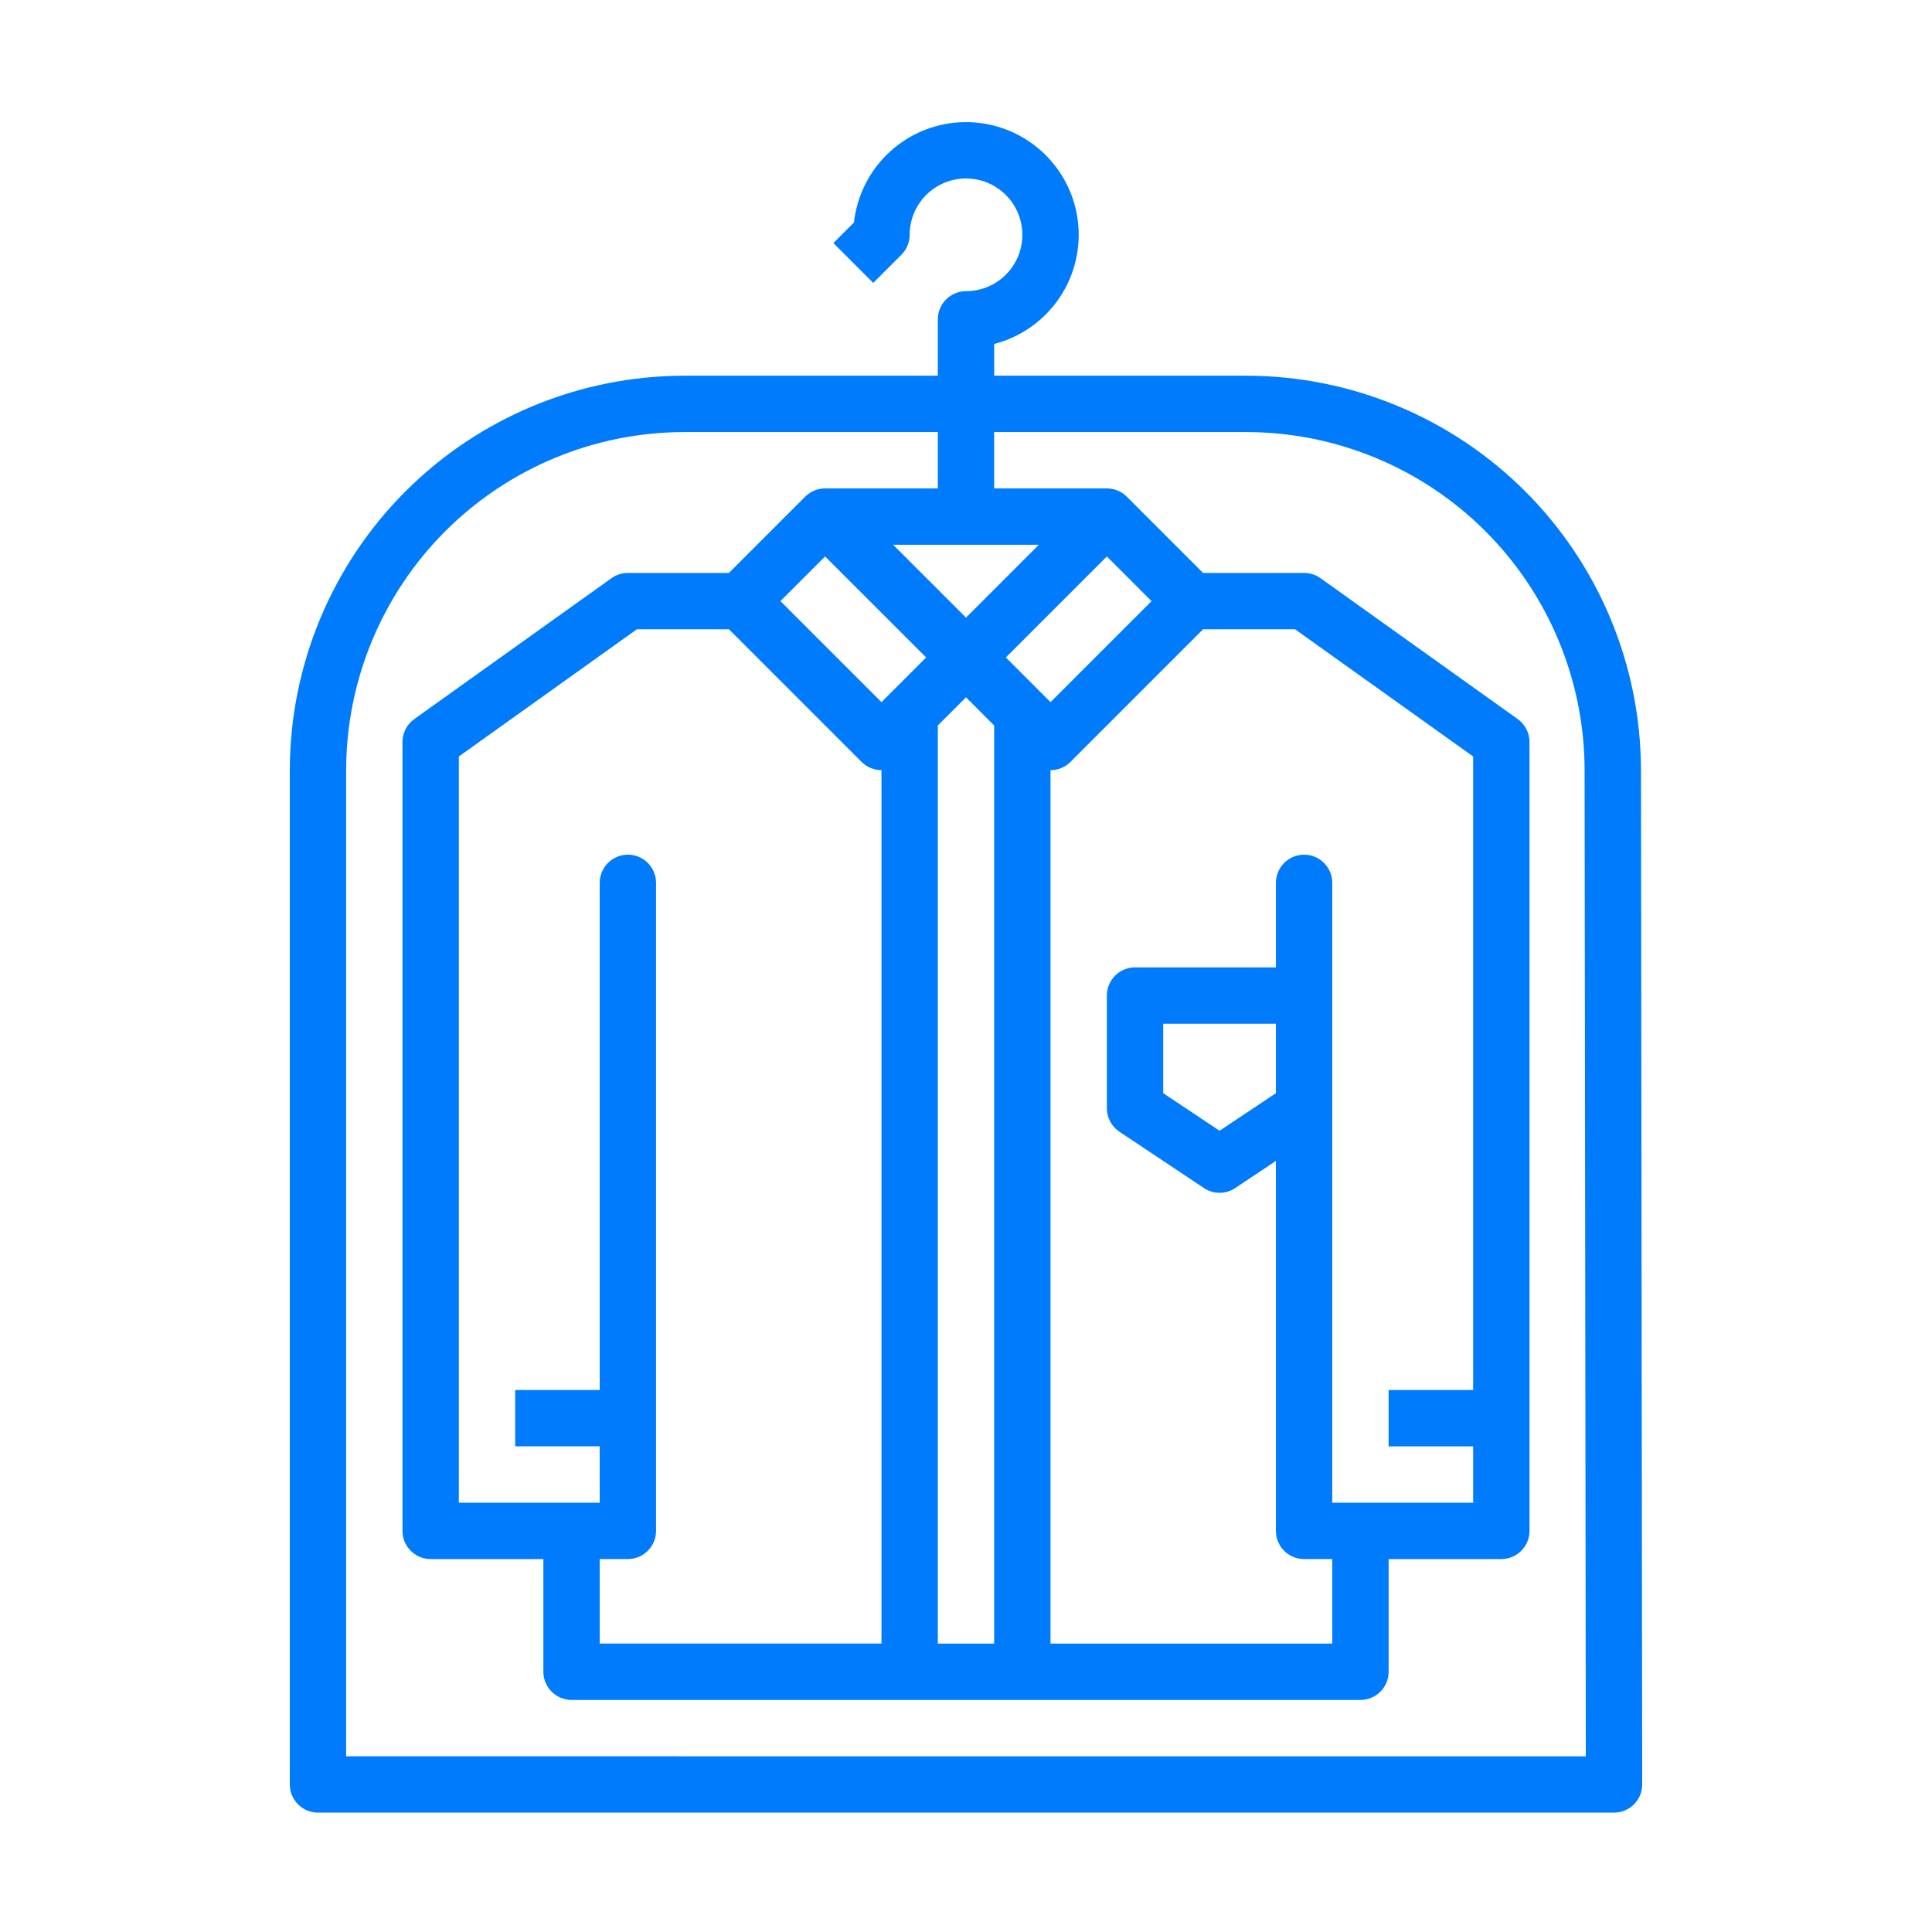 <svg width="80" height="80" viewBox="0 0 80 80" fill="none" xmlns="http://www.w3.org/2000/svg">
<path d="M67.949 31.869C67.937 27.543 66.212 23.398 63.151 20.34C60.09 17.283 55.942 15.563 51.616 15.557H41.167V14.243C42.271 13.957 43.232 13.278 43.87 12.332C44.507 11.387 44.776 10.241 44.627 9.11C44.477 7.98 43.918 6.943 43.056 6.197C42.194 5.45 41.089 5.044 39.948 5.057C38.808 5.07 37.712 5.5 36.867 6.265C36.022 7.03 35.486 8.079 35.361 9.213L34.508 10.065L36.158 11.715L37.325 10.549C37.544 10.33 37.667 10.033 37.667 9.724C37.667 9.105 37.913 8.511 38.35 8.074C38.788 7.636 39.381 7.39 40 7.39C40.619 7.39 41.212 7.636 41.65 8.074C42.087 8.511 42.333 9.105 42.333 9.724C42.333 10.342 42.087 10.936 41.65 11.373C41.212 11.811 40.619 12.057 40 12.057C39.356 12.057 38.833 12.579 38.833 13.223V15.557H28.333C24.003 15.562 19.852 17.284 16.79 20.346C13.727 23.409 12.005 27.56 12 31.89V73.89C12 74.534 12.522 75.057 13.167 75.057H66.833C67.143 75.057 67.44 74.934 67.659 74.715C67.878 74.495 68.001 74.198 68 73.889L67.949 31.869ZM14.333 72.724V31.891C14.337 28.179 15.814 24.621 18.438 21.996C21.063 19.372 24.621 17.895 28.333 17.891H38.833V20.224H34.166C33.857 20.224 33.56 20.347 33.341 20.566L30.183 23.724H26C25.756 23.724 25.519 23.8 25.321 23.941L17.155 29.775C16.848 29.994 16.666 30.348 16.666 30.724V63.391C16.666 64.035 17.189 64.558 17.833 64.558H22.5V69.224C22.5 69.868 23.022 70.391 23.666 70.391H56.333C56.977 70.391 57.5 69.868 57.5 69.224V64.558H62.166C62.81 64.558 63.333 64.035 63.333 63.391V30.724C63.333 30.348 63.151 29.994 62.844 29.775L54.678 23.941C54.48 23.8 54.243 23.724 54 23.724H49.816L46.658 20.566C46.439 20.347 46.142 20.224 45.833 20.224H41.166V17.891H51.615C55.323 17.896 58.878 19.37 61.502 21.991C64.126 24.611 65.605 28.164 65.615 31.873L65.665 72.725L14.333 72.724ZM61 57.557H57.5V59.891H61V62.224H55.166V36.557C55.166 35.913 54.644 35.391 54 35.391C53.355 35.391 52.833 35.913 52.833 36.557V40.057H47C46.355 40.057 45.833 40.58 45.833 41.224V45.891C45.833 46.281 46.028 46.645 46.353 46.862L49.853 49.195C50.244 49.456 50.755 49.456 51.147 49.195L52.833 48.071V63.391C52.833 64.035 53.355 64.557 54 64.557H55.166V68.057H43.5V31.89C43.809 31.891 44.106 31.768 44.325 31.549L49.816 26.057H53.626L61 31.324V57.557ZM52.833 45.266L50.5 46.822L48.166 45.266V42.391H52.833V45.266ZM27.166 63.39V36.557C27.166 35.913 26.644 35.39 26 35.39C25.355 35.39 24.833 35.913 24.833 36.557V57.557H21.333V59.89H24.833V62.224H19V31.324L26.374 26.056H30.183L35.675 31.548C35.893 31.767 36.19 31.89 36.5 31.89V68.056H24.833V64.556H26C26.644 64.556 27.166 64.034 27.166 63.39L27.166 63.39ZM34.166 23.041L38.35 27.224L36.5 29.074L32.316 24.891L34.166 23.041ZM38.833 30.041L40 28.874L41.166 30.041V68.057H38.833V30.041ZM43.5 29.074L41.65 27.224L45.833 23.041L47.683 24.891L43.5 29.074ZM40 25.574L36.983 22.558H43.016L40 25.574Z" fill="#007BFB"/>
</svg>
